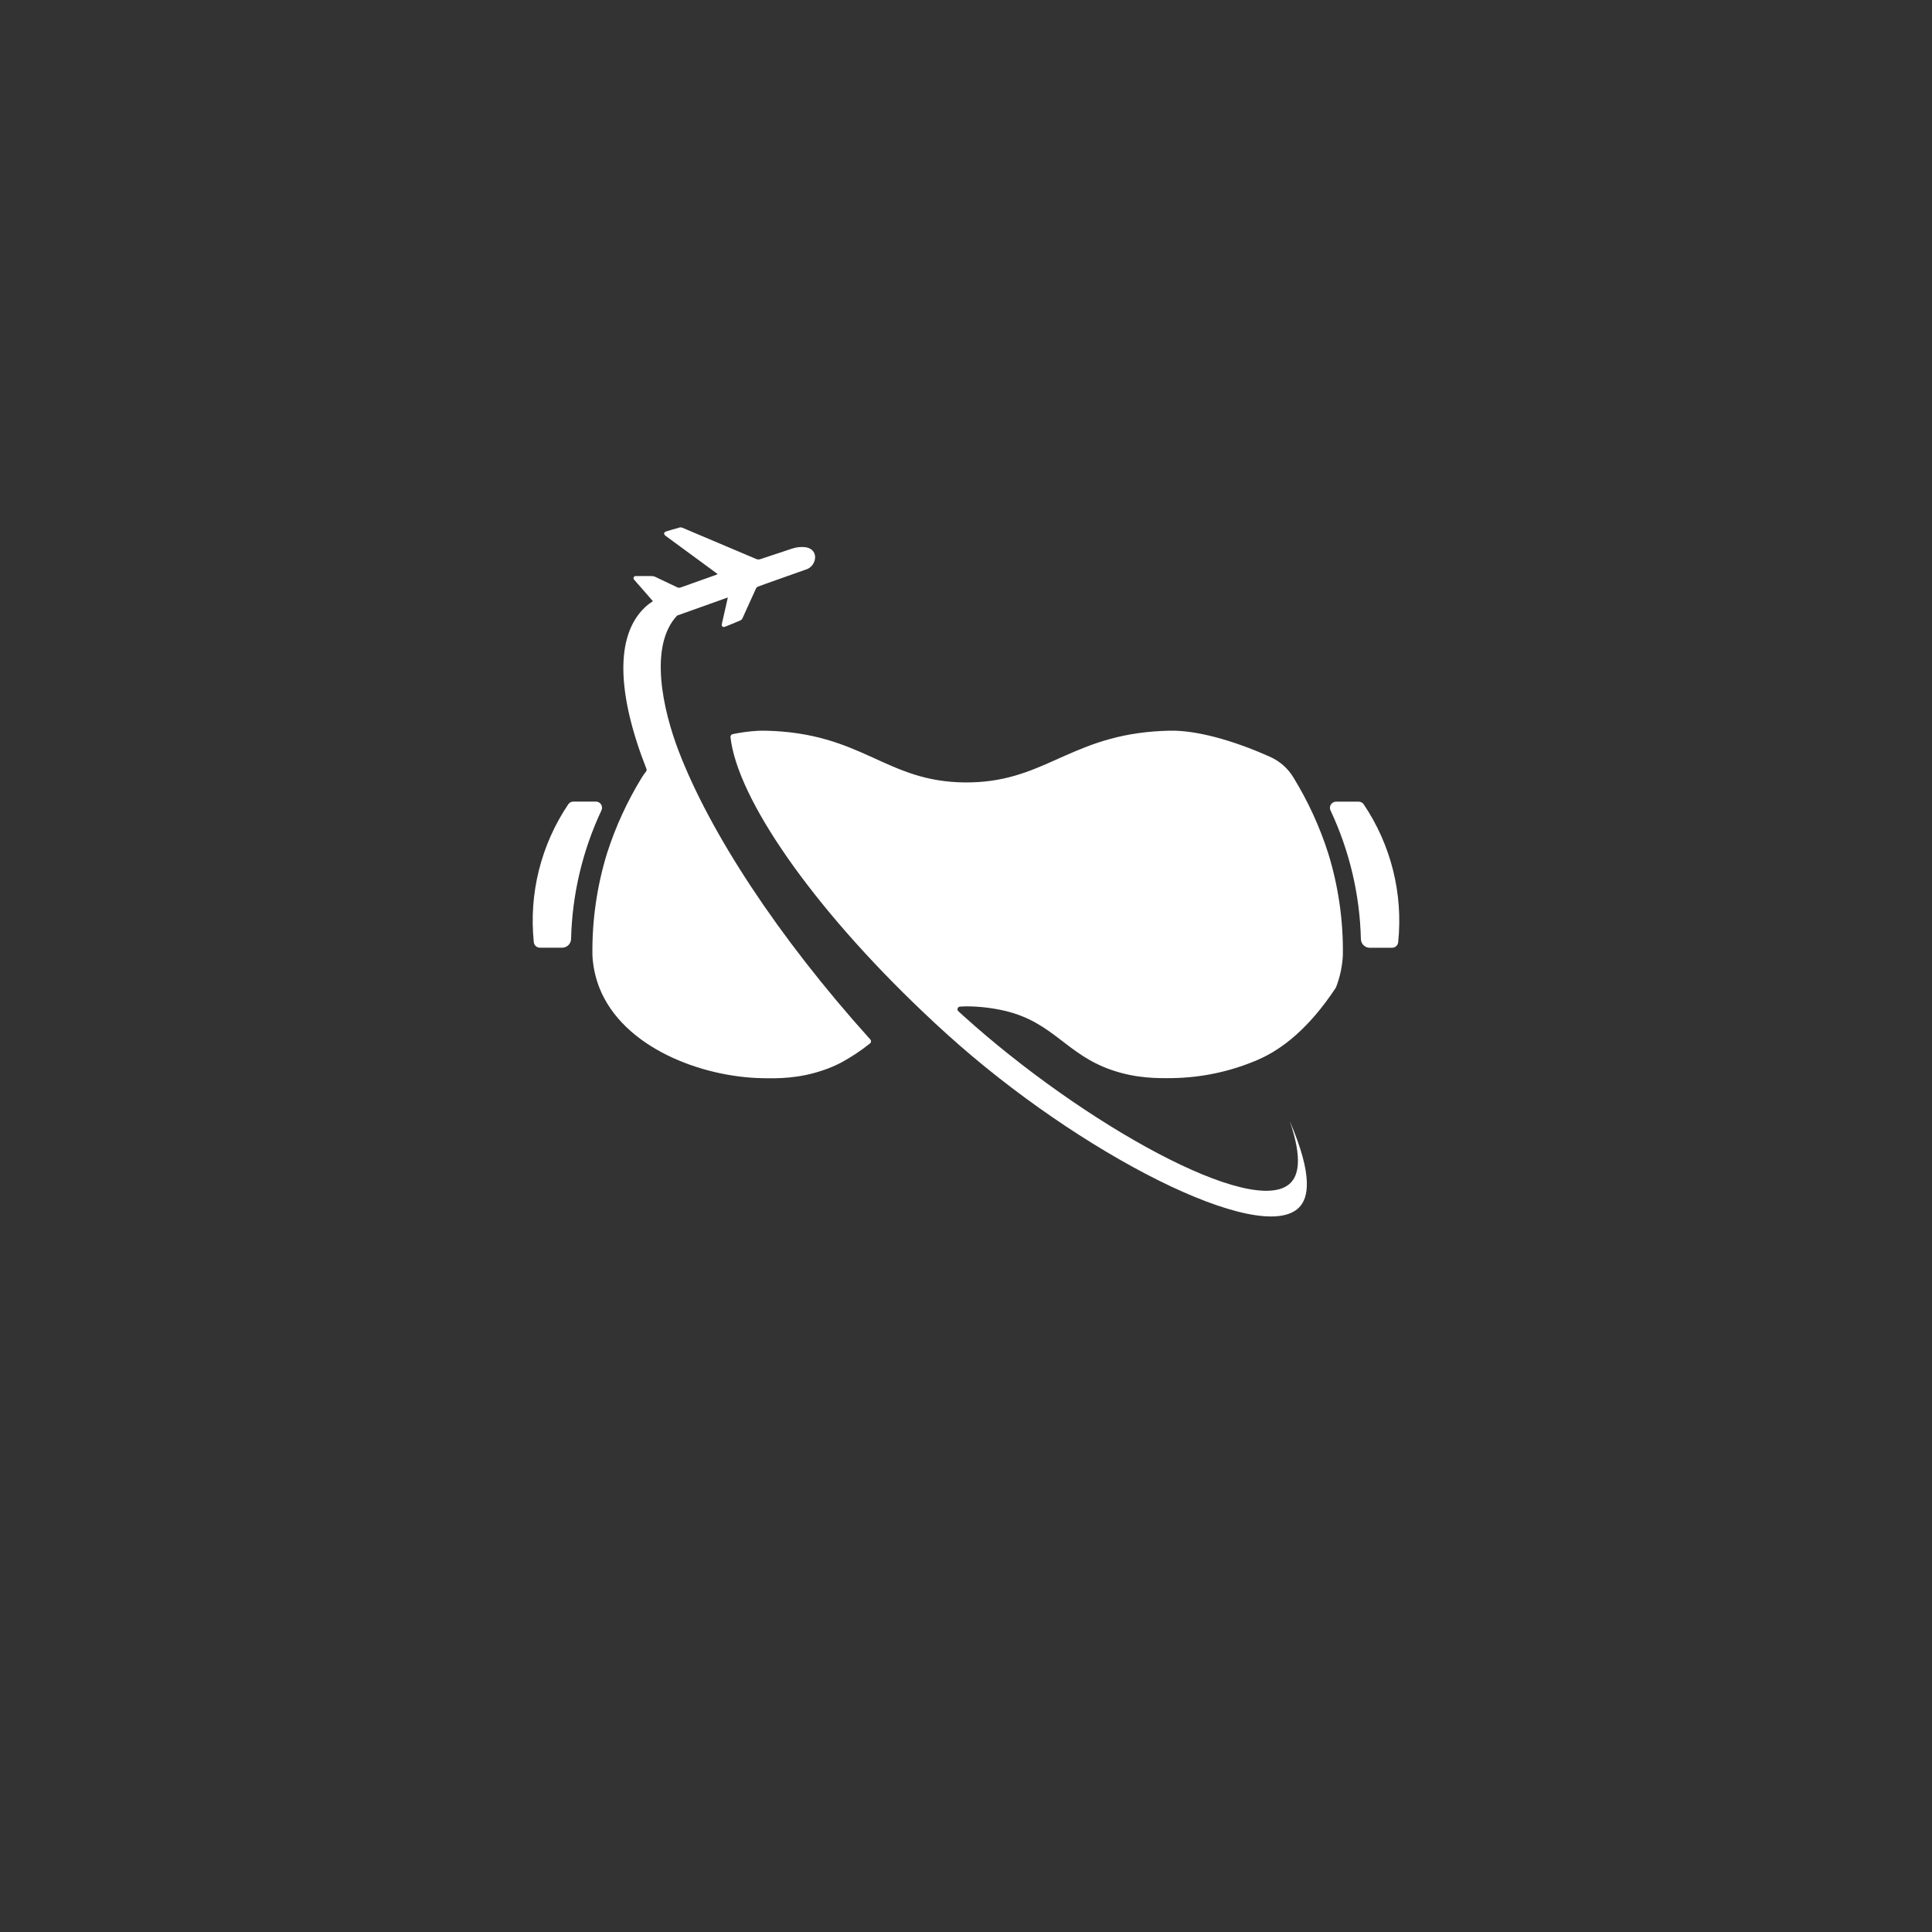 <svg width="80" height="80" viewBox="0 0 80 80" fill="none" xmlns="http://www.w3.org/2000/svg">
<rect x="0" y="0" width="80" height="80" fill="#333333" stroke="none"/>
<path d="M22.104 39.016C22.11 39.078 22.14 39.136 22.187 39.178C22.234 39.219 22.294 39.242 22.357 39.242H23.282C23.376 39.241 23.467 39.203 23.535 39.137C23.603 39.071 23.643 38.981 23.647 38.886C23.691 37.04 24.12 35.224 24.906 33.553C24.924 33.514 24.932 33.471 24.929 33.429C24.926 33.386 24.912 33.345 24.889 33.309C24.866 33.273 24.834 33.243 24.797 33.223C24.76 33.203 24.718 33.192 24.675 33.192H23.741C23.699 33.192 23.657 33.203 23.62 33.222C23.584 33.242 23.552 33.271 23.529 33.306C22.4 34.983 21.895 37.004 22.104 39.016Z" fill="white"/>
<path d="M55.093 33.556C55.879 35.227 56.307 37.043 56.352 38.889C56.355 38.984 56.394 39.075 56.463 39.141C56.531 39.208 56.622 39.245 56.718 39.245H57.642C57.705 39.245 57.765 39.222 57.812 39.18C57.859 39.139 57.888 39.081 57.895 39.019C58.104 37.007 57.6 34.986 56.47 33.309C56.447 33.274 56.416 33.245 56.378 33.225C56.341 33.205 56.3 33.195 56.258 33.195H55.324C55.282 33.195 55.24 33.205 55.202 33.226C55.165 33.246 55.133 33.276 55.11 33.312C55.087 33.348 55.073 33.389 55.07 33.432C55.068 33.474 55.075 33.517 55.093 33.556Z" fill="white"/>
<path d="M54.993 35.316C54.641 34.221 54.158 33.171 53.556 32.19C53.33 31.817 52.997 31.522 52.599 31.343C50.999 30.625 49.504 30.236 48.451 30.256C44.566 30.33 43.47 32.195 40.514 32.383H40.509C40.34 32.394 40.166 32.399 39.986 32.399C36.653 32.384 35.741 30.339 31.675 30.256C31.565 30.256 31.453 30.256 31.332 30.264C30.998 30.285 30.665 30.33 30.338 30.399C30.31 30.405 30.286 30.421 30.27 30.443C30.253 30.466 30.245 30.494 30.248 30.521C30.525 33.049 33.613 37.532 38.248 41.929C38.558 42.225 38.875 42.519 39.199 42.811C44.677 47.774 52.221 51.619 53.797 49.993C54.181 49.596 54.384 48.698 53.407 46.425C53.953 48.022 53.741 48.679 53.439 48.982C51.931 50.49 44.825 46.524 39.884 42.056L39.683 41.873C39.667 41.859 39.656 41.839 39.65 41.818C39.645 41.797 39.646 41.775 39.654 41.754C39.661 41.733 39.675 41.715 39.692 41.703C39.71 41.69 39.731 41.682 39.753 41.681C39.923 41.671 40.038 41.671 40.067 41.671C40.606 41.677 41.143 41.743 41.667 41.869C43.625 42.357 44.156 43.654 46.015 44.301C47.062 44.665 47.957 44.648 48.546 44.642C49.755 44.624 50.949 44.37 52.061 43.894L52.094 43.879C53.057 43.462 54.182 42.614 55.316 40.896C55.484 40.468 55.582 40.015 55.605 39.556C55.626 38.119 55.419 36.688 54.993 35.316Z" fill="white"/>
<path d="M28.102 31.1C27.463 29.433 26.843 26.758 28.04 25.487C28.046 25.486 28.052 25.485 28.058 25.482C28.691 25.257 29.324 25.031 29.956 24.805L30.137 24.741C30.127 24.785 30.123 24.809 30.117 24.836C30.043 25.17 29.964 25.503 29.89 25.838C29.885 25.856 29.885 25.876 29.889 25.894C29.892 25.913 29.9 25.931 29.912 25.946C29.929 25.955 29.947 25.96 29.966 25.961C29.985 25.962 30.004 25.959 30.021 25.952C30.234 25.867 30.446 25.781 30.658 25.689C30.694 25.673 30.723 25.645 30.74 25.61C30.864 25.337 30.987 25.064 31.11 24.795C31.149 24.708 31.188 24.622 31.228 24.536C31.254 24.478 31.282 24.419 31.308 24.361C31.322 24.332 31.345 24.309 31.373 24.296C31.57 24.221 31.767 24.152 31.966 24.081C32.431 23.916 32.896 23.75 33.361 23.587C33.432 23.567 33.499 23.531 33.556 23.483C33.613 23.435 33.659 23.376 33.693 23.31C33.846 22.999 33.693 22.705 33.353 22.659C33.168 22.636 32.979 22.656 32.802 22.716C32.364 22.86 31.926 23.004 31.49 23.151C31.46 23.162 31.428 23.167 31.396 23.166C31.364 23.164 31.333 23.157 31.304 23.143C30.291 22.712 29.276 22.282 28.262 21.855C28.226 21.838 28.186 21.833 28.147 21.841C27.955 21.894 27.763 21.95 27.572 22.01C27.555 22.016 27.539 22.026 27.527 22.038C27.514 22.051 27.504 22.067 27.498 22.084C27.492 22.107 27.523 22.142 27.539 22.171C27.546 22.182 27.561 22.187 27.57 22.194C28.25 22.693 28.929 23.192 29.607 23.69C29.642 23.716 29.674 23.742 29.715 23.772C29.699 23.782 29.682 23.791 29.664 23.799C29.166 23.978 28.67 24.155 28.17 24.331C28.13 24.342 28.088 24.338 28.05 24.322C27.747 24.181 27.446 24.036 27.144 23.892C27.107 23.872 27.065 23.859 27.023 23.855C26.797 23.851 26.57 23.85 26.343 23.855C26.322 23.85 26.3 23.852 26.281 23.862C26.262 23.872 26.247 23.888 26.239 23.908C26.231 23.928 26.23 23.95 26.236 23.97C26.242 23.99 26.256 24.008 26.274 24.019C26.348 24.113 26.428 24.198 26.507 24.287C26.683 24.489 26.858 24.691 27.035 24.893C26.919 24.967 26.81 25.051 26.71 25.145C25.45 26.33 25.558 28.763 26.768 31.838C26.775 31.856 26.777 31.877 26.774 31.896C26.771 31.916 26.762 31.934 26.75 31.95C26.686 32.028 26.627 32.111 26.575 32.197C25.973 33.178 25.491 34.227 25.139 35.323C24.716 36.693 24.511 38.121 24.531 39.556C24.554 40.016 24.651 40.47 24.819 40.9C25.795 43.376 29.037 44.604 31.59 44.646C32.196 44.656 33.071 44.669 34.121 44.304C34.363 44.221 34.598 44.119 34.825 44.002C35.248 43.773 35.649 43.507 36.024 43.207C36.037 43.197 36.047 43.186 36.054 43.172C36.062 43.159 36.066 43.144 36.068 43.128C36.069 43.113 36.067 43.098 36.062 43.083C36.057 43.069 36.05 43.055 36.039 43.044C32.196 38.779 29.391 34.462 28.102 31.1Z" fill="white"/>
</svg>

